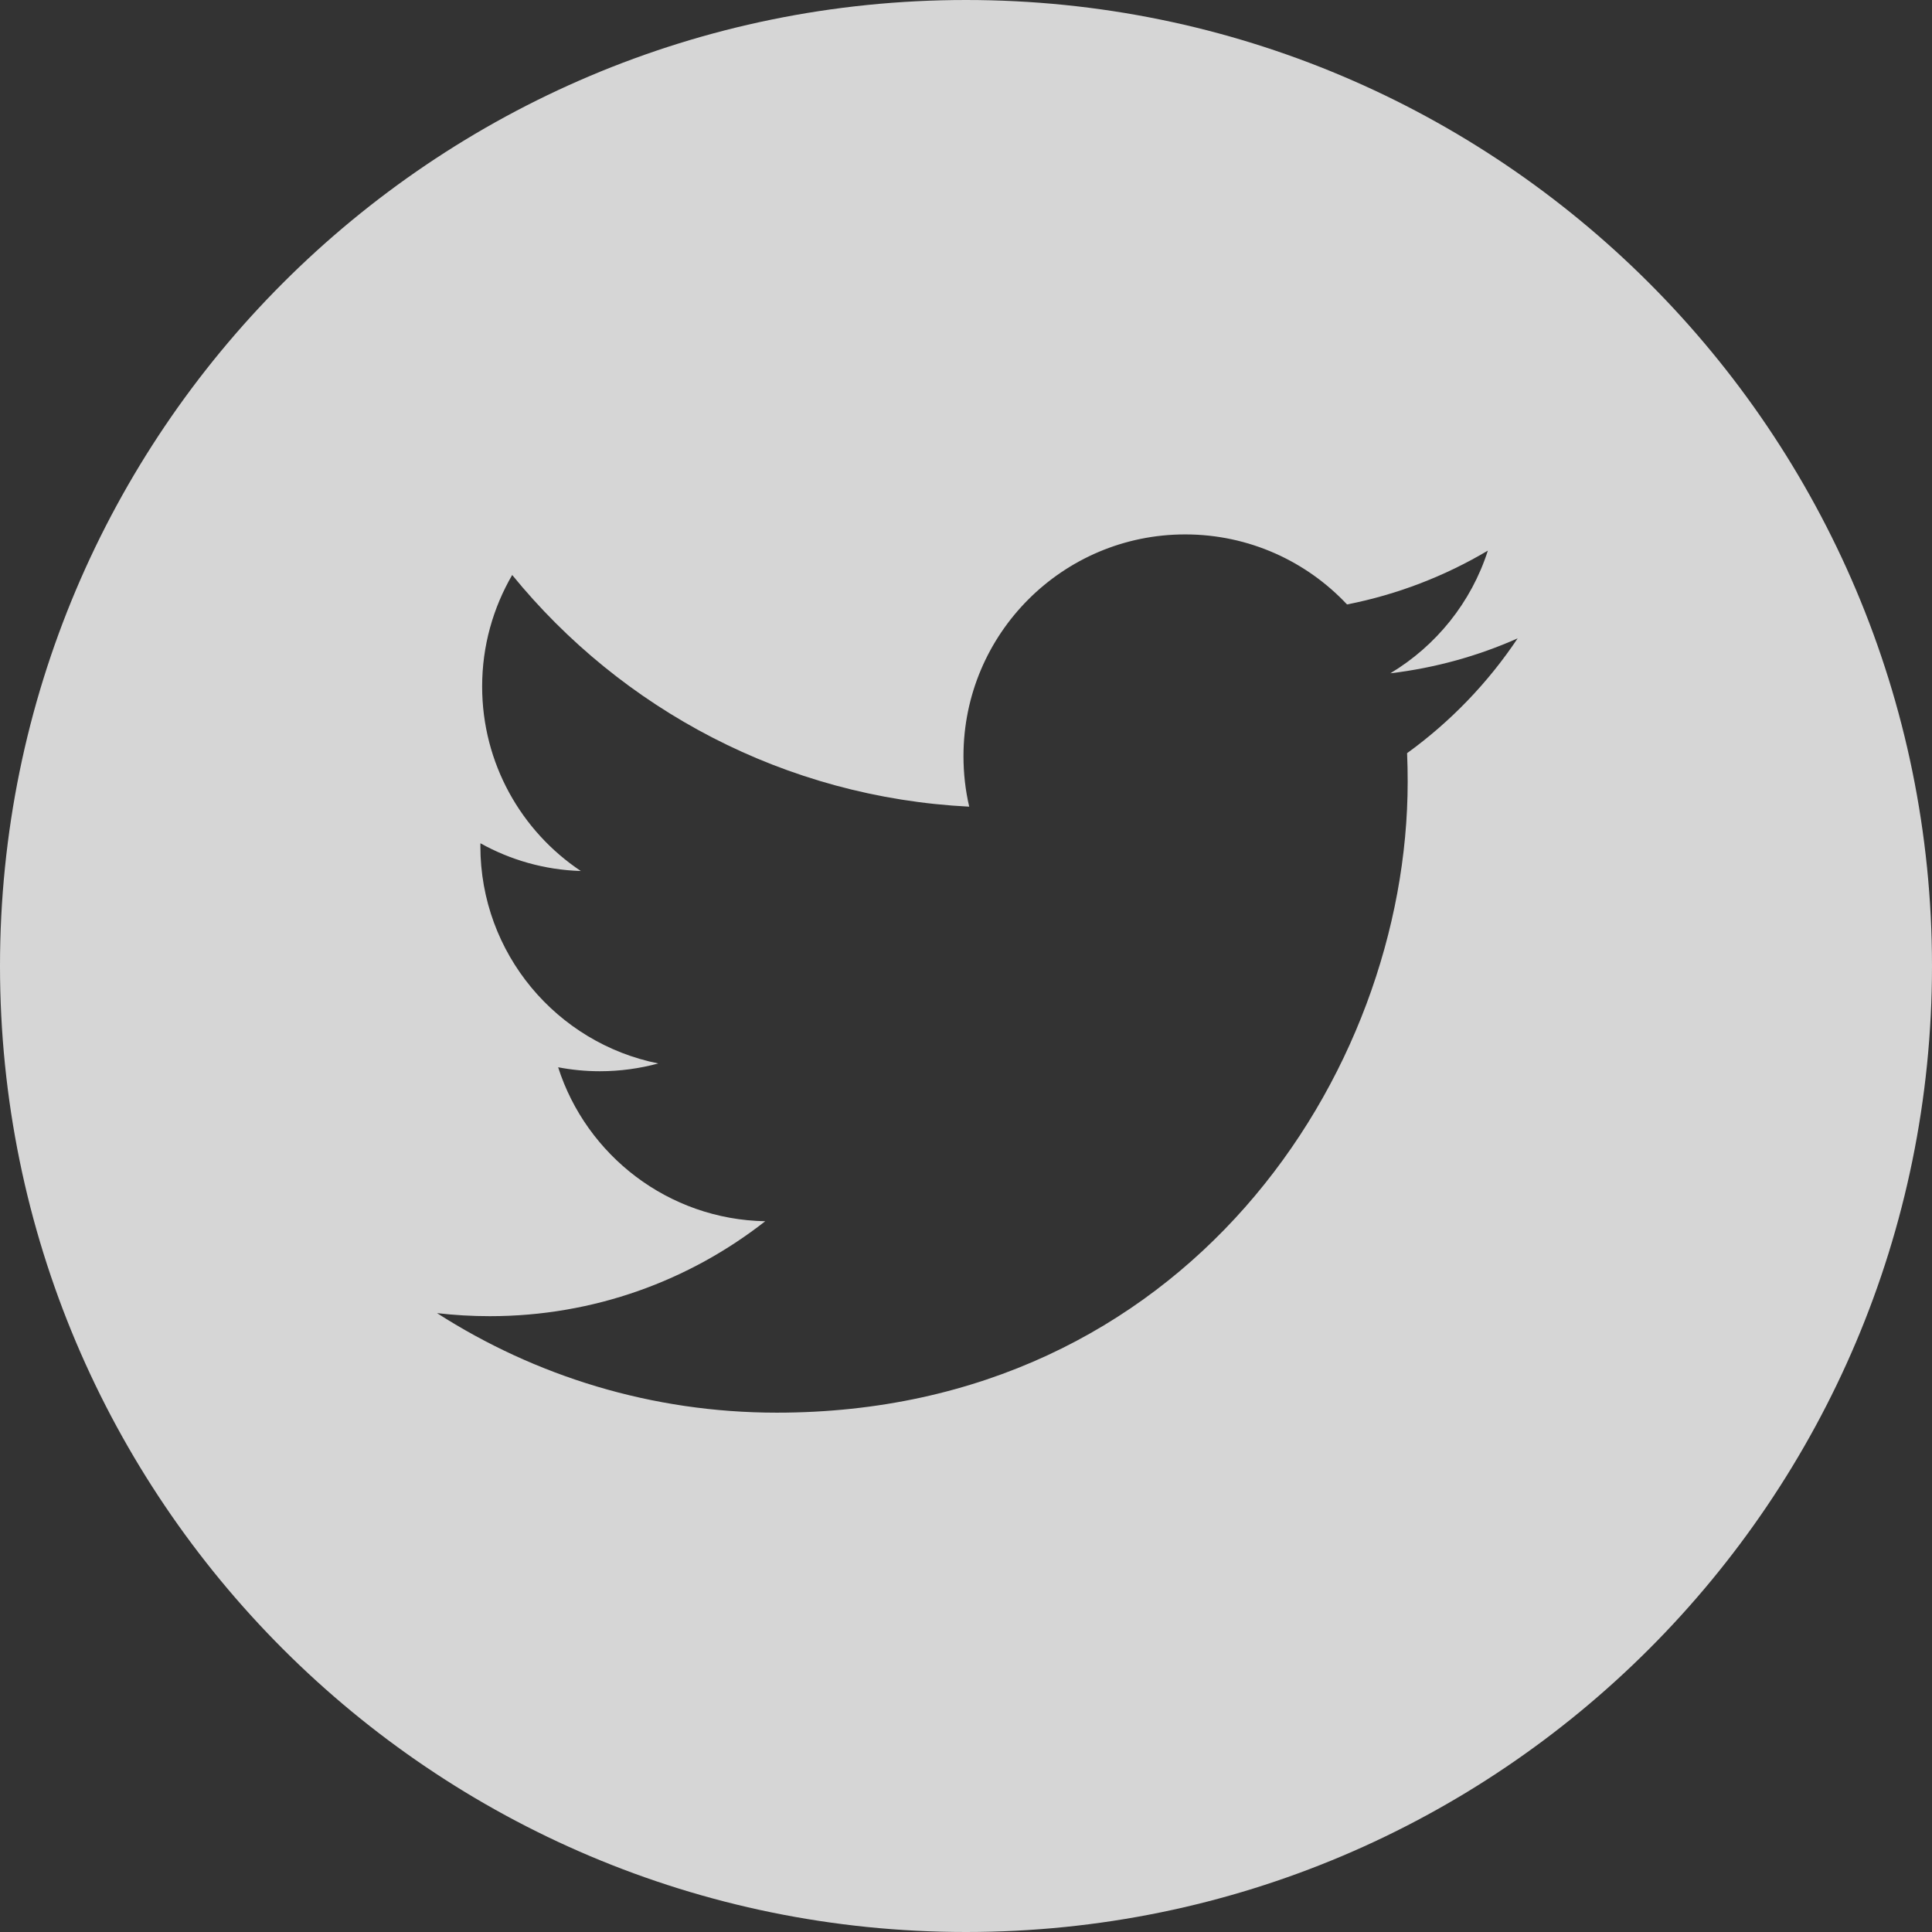 <svg width="36" height="36" viewBox="0 0 36 36" fill="none" xmlns="http://www.w3.org/2000/svg">
<rect x="0" y="0" width="36" height="36" fill="#333333" stroke="none"/>
<path d="M18 0C8.06 0 0 8.06 0 18C0 27.94 8.06 36 18 36C27.94 36 36 27.94 36 18C36 8.06 27.94 0 18 0ZM26.219 14.034C26.227 14.212 26.23 14.39 26.23 14.568C26.23 20.028 22.075 26.323 14.475 26.323H14.476H14.475C12.142 26.323 9.971 25.64 8.143 24.468C8.466 24.506 8.795 24.525 9.128 24.525C11.064 24.525 12.845 23.864 14.259 22.756C12.451 22.723 10.926 21.528 10.4 19.887C10.652 19.935 10.911 19.961 11.176 19.961C11.553 19.961 11.918 19.91 12.266 19.816C10.375 19.437 8.951 17.767 8.951 15.766C8.951 15.747 8.951 15.73 8.952 15.713C9.508 16.023 10.145 16.209 10.823 16.23C9.714 15.49 8.984 14.224 8.984 12.791C8.984 12.034 9.189 11.325 9.544 10.714C11.581 13.214 14.626 14.858 18.06 15.031C17.989 14.728 17.953 14.413 17.953 14.089C17.953 11.808 19.803 9.958 22.084 9.958C23.273 9.958 24.346 10.46 25.1 11.263C26.041 11.078 26.925 10.734 27.724 10.26C27.415 11.225 26.76 12.034 25.907 12.546C26.743 12.446 27.539 12.224 28.279 11.895C27.727 12.723 27.025 13.451 26.219 14.034Z" fill="white" fill-opacity="0.8"/>
</svg>
